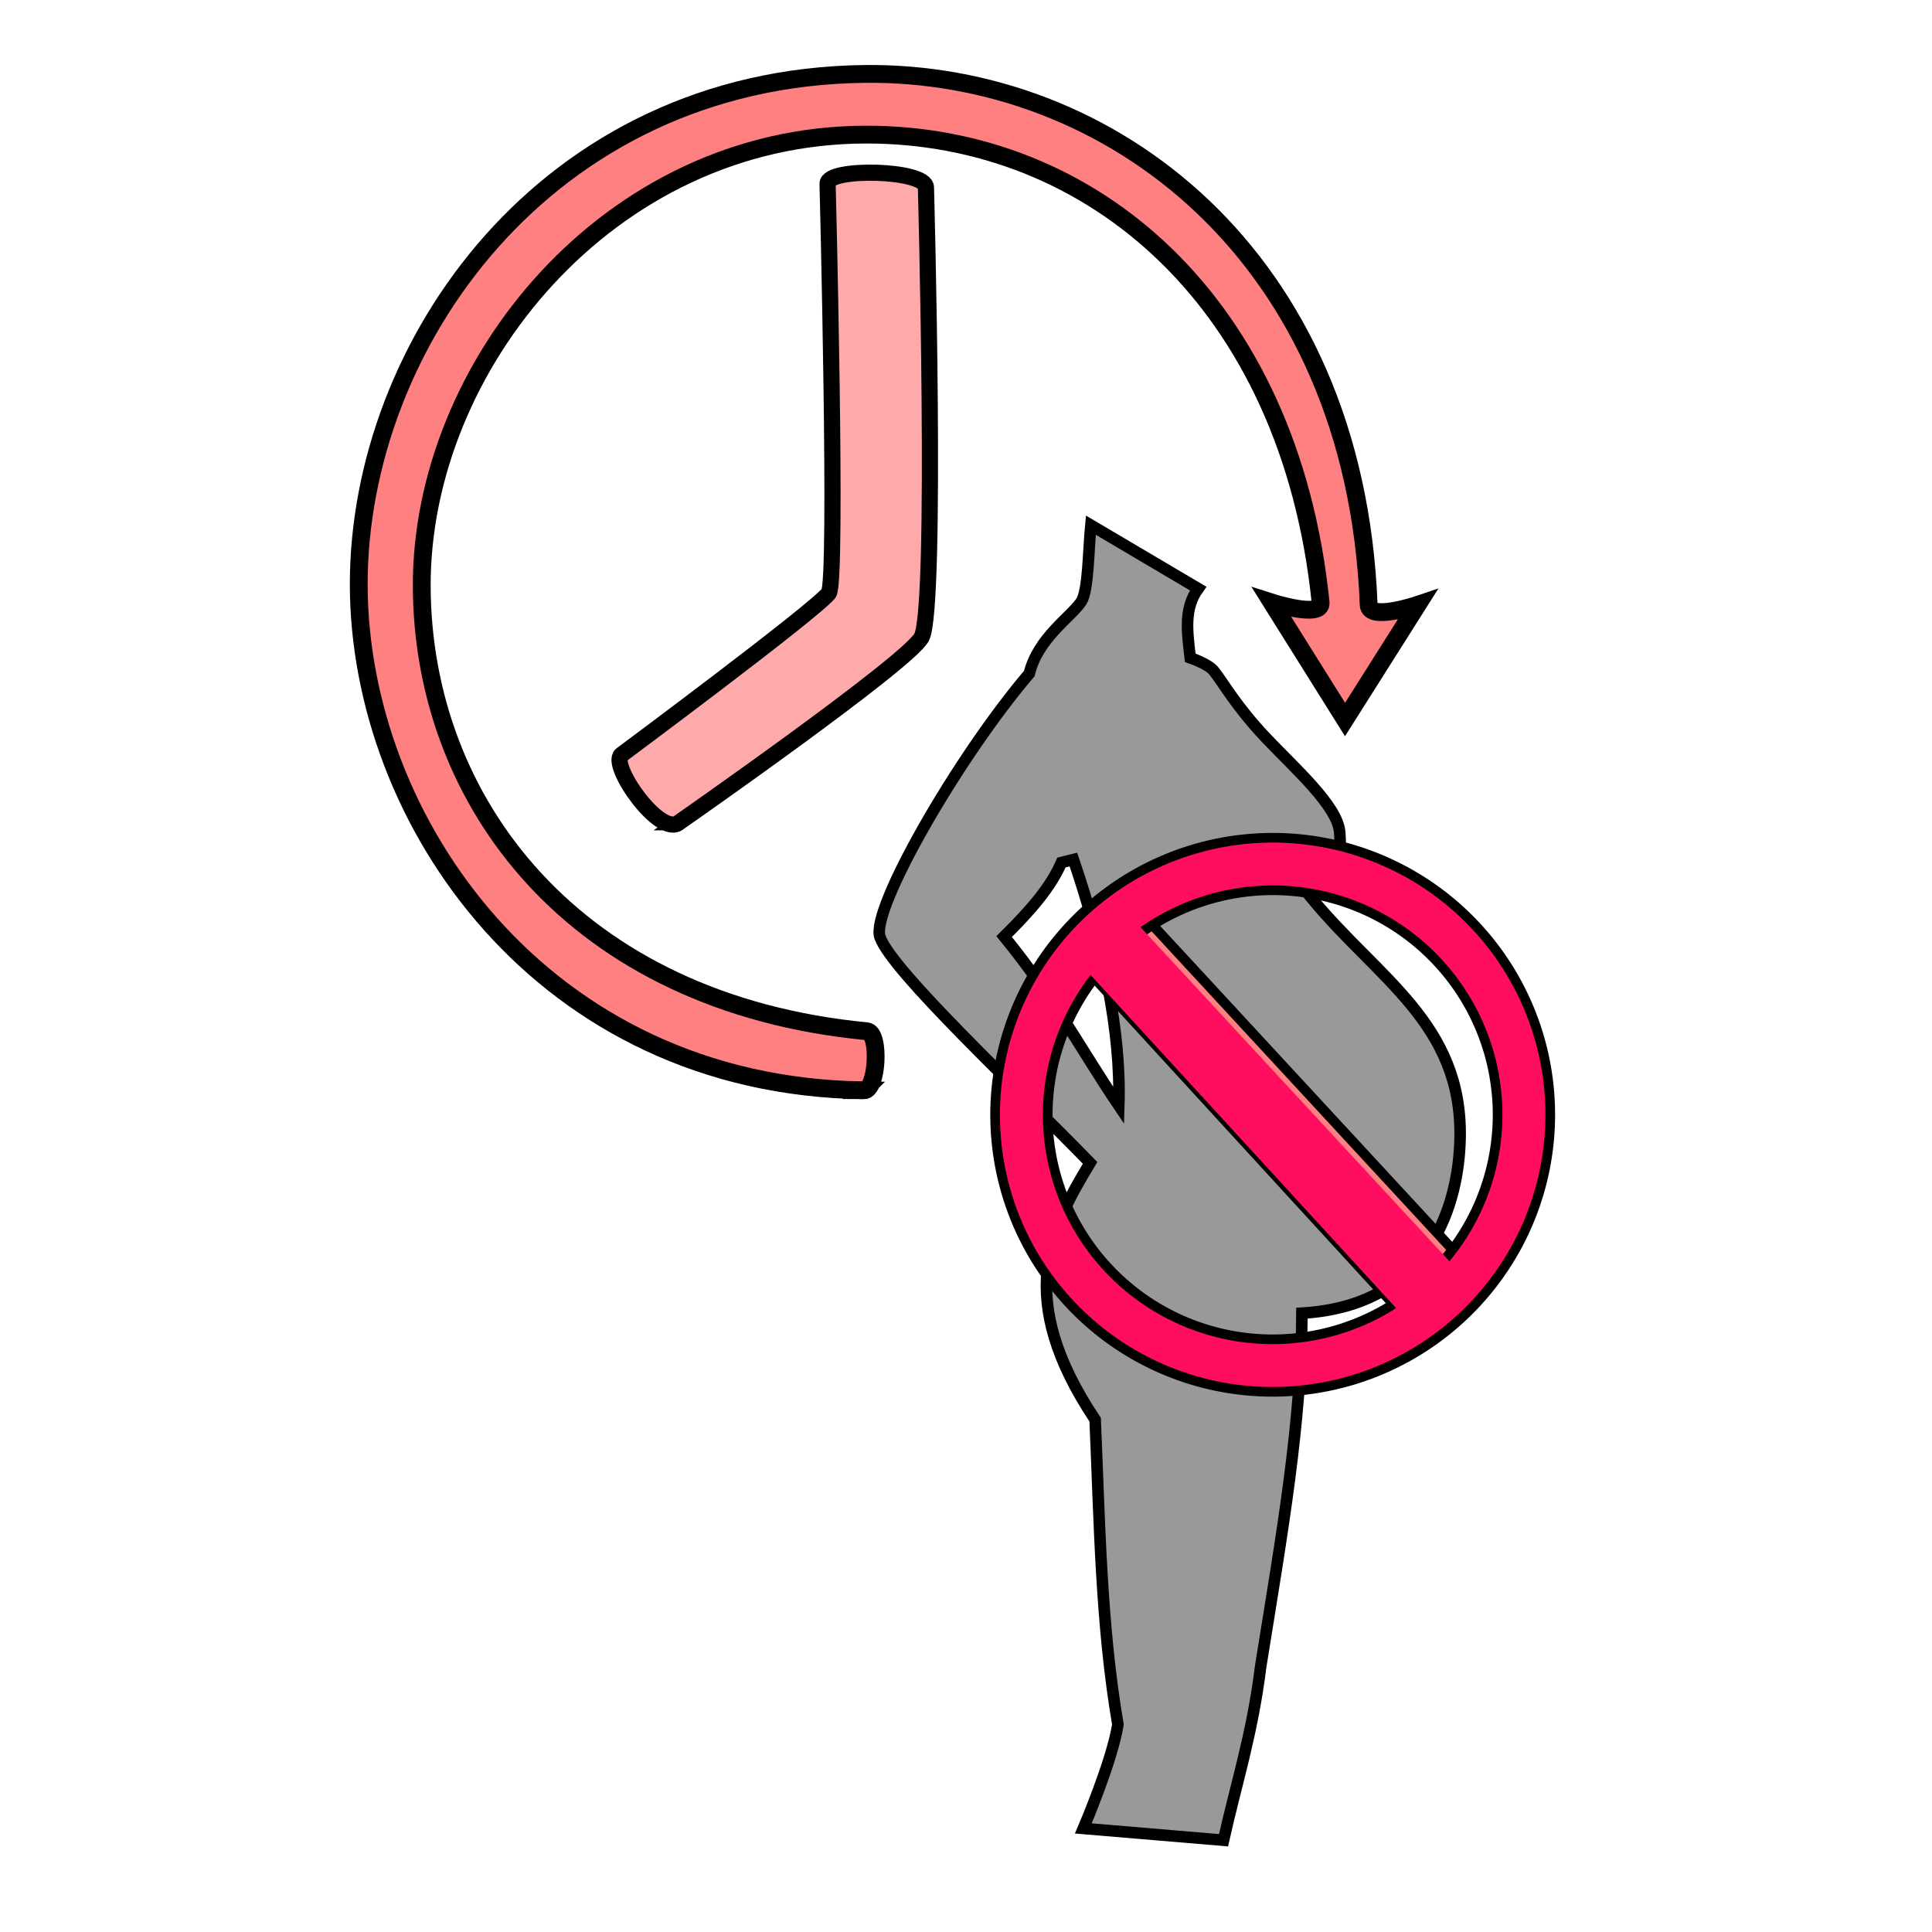 <svg version="1.1" viewBox="0 0 64 64" xmlns="http://www.w3.org/2000/svg">
 <g transform="matrix(.729 0 0 .729 15.775 15.638)">
  <path d="m27.93 2.412c-0.114 1.17-0.111 2.978-0.436 3.473-0.458 0.699-1.963 1.641-2.361 3.27-3.273 3.842-7.222 10.739-6.786 11.974 0.554 1.568 6.248 6.86 9.548 10.262-1.819 3.027-3.461 6.136 0.23 11.668 0.204 4.648 0.26 9.326 1.034 13.851-0.252 1.64-1.57 4.724-1.57 4.724l6.37 0.537c0.578-2.596 1.304-4.797 1.689-7.906 1.002-6.23 1.848-11.017 1.874-16.045 5.899-0.349 7.132-5.054 7.187-7.967 0.098-5.204-3.74-7.227-6.758-10.903 1.287-0.74 1.372-1.774 1.287-2.975-0.086-1.207-2.068-2.936-3.382-4.33-1.34-1.42-1.927-2.502-2.344-3.017-0.255-0.315-1.065-0.587-1.065-0.587-0.14-1.193-0.295-2.243 0.36-3.147zm-0.792 15.195c1.322 3.907 2.174 7.784 2.062 11.18-1.726-2.555-2.928-4.882-5.21-7.68 1.287-1.275 2.119-2.263 2.605-3.365z" fill="#999" fill-rule="evenodd" stroke="#000" stroke-width=".525"/>
  <g>
   <path transform="matrix(.567 0 0 .567 17.057 -549.68)" d="m17.628 1008 28.23 30.794 4.61-4.543-28.441-30.762z" fill="#ff8080" fill-rule="evenodd" stroke="#000" stroke-width=".795"/>
   <path transform="matrix(.567 0 0 .567 17.057 -549.68)" d="m17.793 1005.5a22.2 22.245 84.26 0 0-6.178 17.686 22.2 22.245 84.26 0 0 24.354 19.866 22.2 22.245 84.26 0 0 19.914-24.316 22.2 22.245 84.26 0 0-24.354-19.864 22.2 22.245 84.26 0 0-13.736 6.628zm3.396 2.558a17.992 18.028 84.26 0 1 10.76-4.998 17.992 18.028 84.26 0 1 19.735 16.098 17.992 18.028 84.26 0 1-16.135 19.707 17.992 18.028 84.26 0 1-19.739-16.1 17.992 18.028 84.26 0 1 5.38-14.706z" fill="#ff0e5f" stroke="#000" stroke-linejoin="round" stroke-width=".774"/>
   <path d="m27.608 22.515 15.222 16.597 2.308-2.263-15.333-16.582z" fill="#ff0e5f" fill-rule="evenodd"/>
  </g>
 </g>
 <g transform="translate(10.712 -12.61)" fill-rule="evenodd" stroke="#000">
  <path d="m17.902 48.729c-10.651-0.146-16.724-8.936-16.73-16.76-0.006-7.935 6.21-16.786 16.754-16.91 8.084-0.096 16.247 5.968 16.701 17.589 0.021 0.539 1.618 0 1.618 0l-2.401 3.797-2.427-3.875s1.673 0.537 1.618 0c-1.02-9.955-7.578-15.522-15.083-15.501-8.523 0.024-14.71 7.682-14.693 14.953 0.018 7.16 5.048 13.821 14.746 14.75 0.451 0.043 0.348 1.964-0.104 1.958z" fill="#ff8080" stroke-width=".59"/>
  <path d="m11.789 39.849s7.604-5.303 8.03-6.132c0.52-1.013 0.142-14.893 0.142-14.893 0.006-0.595-3.26-0.67-3.258-0.13 0 0 0.338 13.197 0.038 13.567-0.509 0.629-6.87 5.353-6.87 5.353-0.399 0.347 1.297 2.766 1.919 2.235z" fill="#faa" stroke-width=".536"/>
 </g>
</svg>
